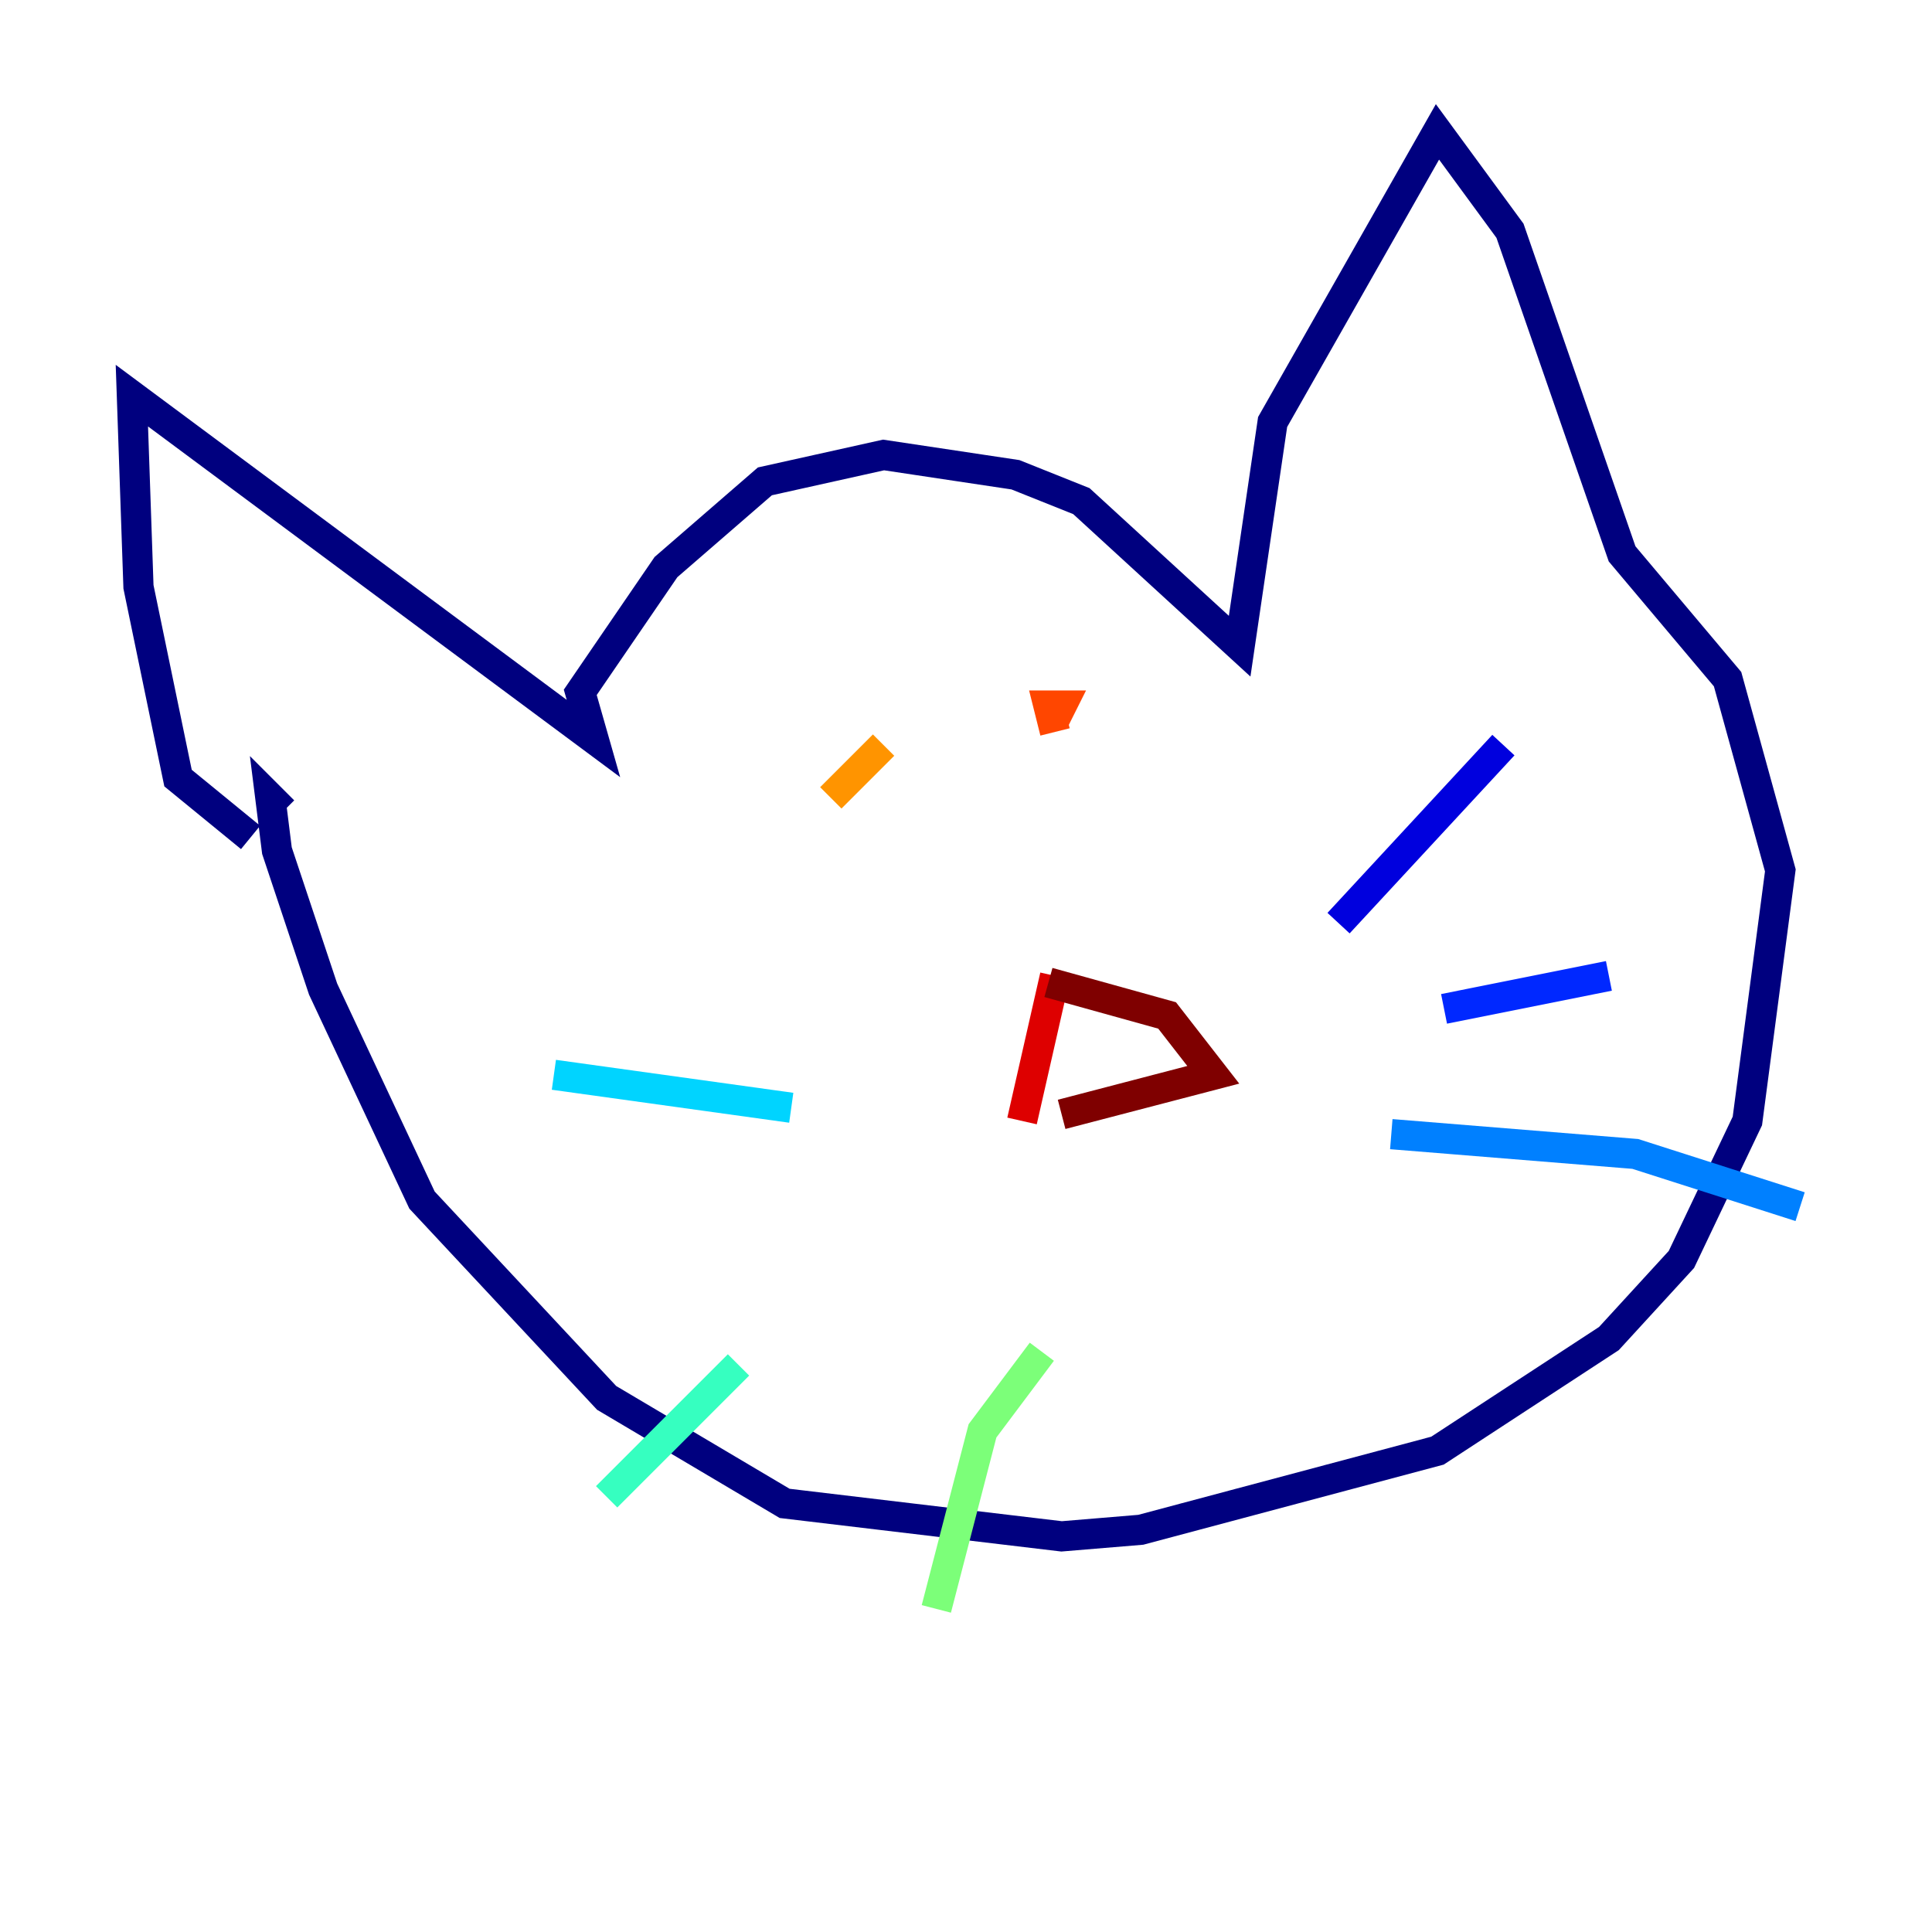<?xml version="1.0" encoding="utf-8" ?>
<svg baseProfile="tiny" height="128" version="1.2" viewBox="0,0,128,128" width="128" xmlns="http://www.w3.org/2000/svg" xmlns:ev="http://www.w3.org/2001/xml-events" xmlns:xlink="http://www.w3.org/1999/xlink"><defs /><polyline fill="none" points="16.601,55.481 11.795,51.55 9.174,38.88 8.737,26.212 39.317,48.928 38.444,45.87 44.123,37.57 50.676,31.891 58.539,30.143 67.276,31.454 71.645,33.201 82.13,42.812 84.314,27.959 95.236,8.737 100.041,15.29 107.468,36.696 114.457,44.997 117.952,57.666 115.768,74.266 111.399,83.44 106.594,88.683 95.236,96.109 75.577,101.352 70.335,101.788 51.986,99.604 40.191,92.614 27.959,79.508 21.406,65.529 18.348,56.355 17.911,52.86 18.785,53.734" stroke="#00007f" stroke-width="2" /><polyline fill="none" points="88.683,61.16 99.604,49.365" stroke="#0000de" stroke-width="2" /><polyline fill="none" points="95.672,66.84 106.594,64.655" stroke="#0028ff" stroke-width="2" /><polyline fill="none" points="92.177,75.14 108.341,76.451 119.263,79.945" stroke="#0080ff" stroke-width="2" /><polyline fill="none" points="52.423,73.392 36.696,71.208" stroke="#00d4ff" stroke-width="2" /><polyline fill="none" points="48.928,90.43 40.191,99.167" stroke="#36ffc0" stroke-width="2" /><polyline fill="none" points="69.024,89.556 65.092,94.799 62.034,106.594" stroke="#7cff79" stroke-width="2" /><polyline fill="none" points="55.044,47.618 55.044,47.618" stroke="#c0ff36" stroke-width="2" /><polyline fill="none" points="72.082,43.249 72.082,43.249" stroke="#ffe500" stroke-width="2" /><polyline fill="none" points="58.539,49.365 55.044,52.86" stroke="#ff9400" stroke-width="2" /><polyline fill="none" points="69.898,48.492 69.461,46.744 70.335,46.744 69.898,47.618" stroke="#ff4600" stroke-width="2" /><polyline fill="none" points="69.898,64.655 67.713,74.266" stroke="#de0000" stroke-width="2" /><polyline fill="none" points="69.461,65.092 77.324,67.276 80.382,71.208 70.335,73.829" stroke="#7f0000" stroke-width="2" /></svg>